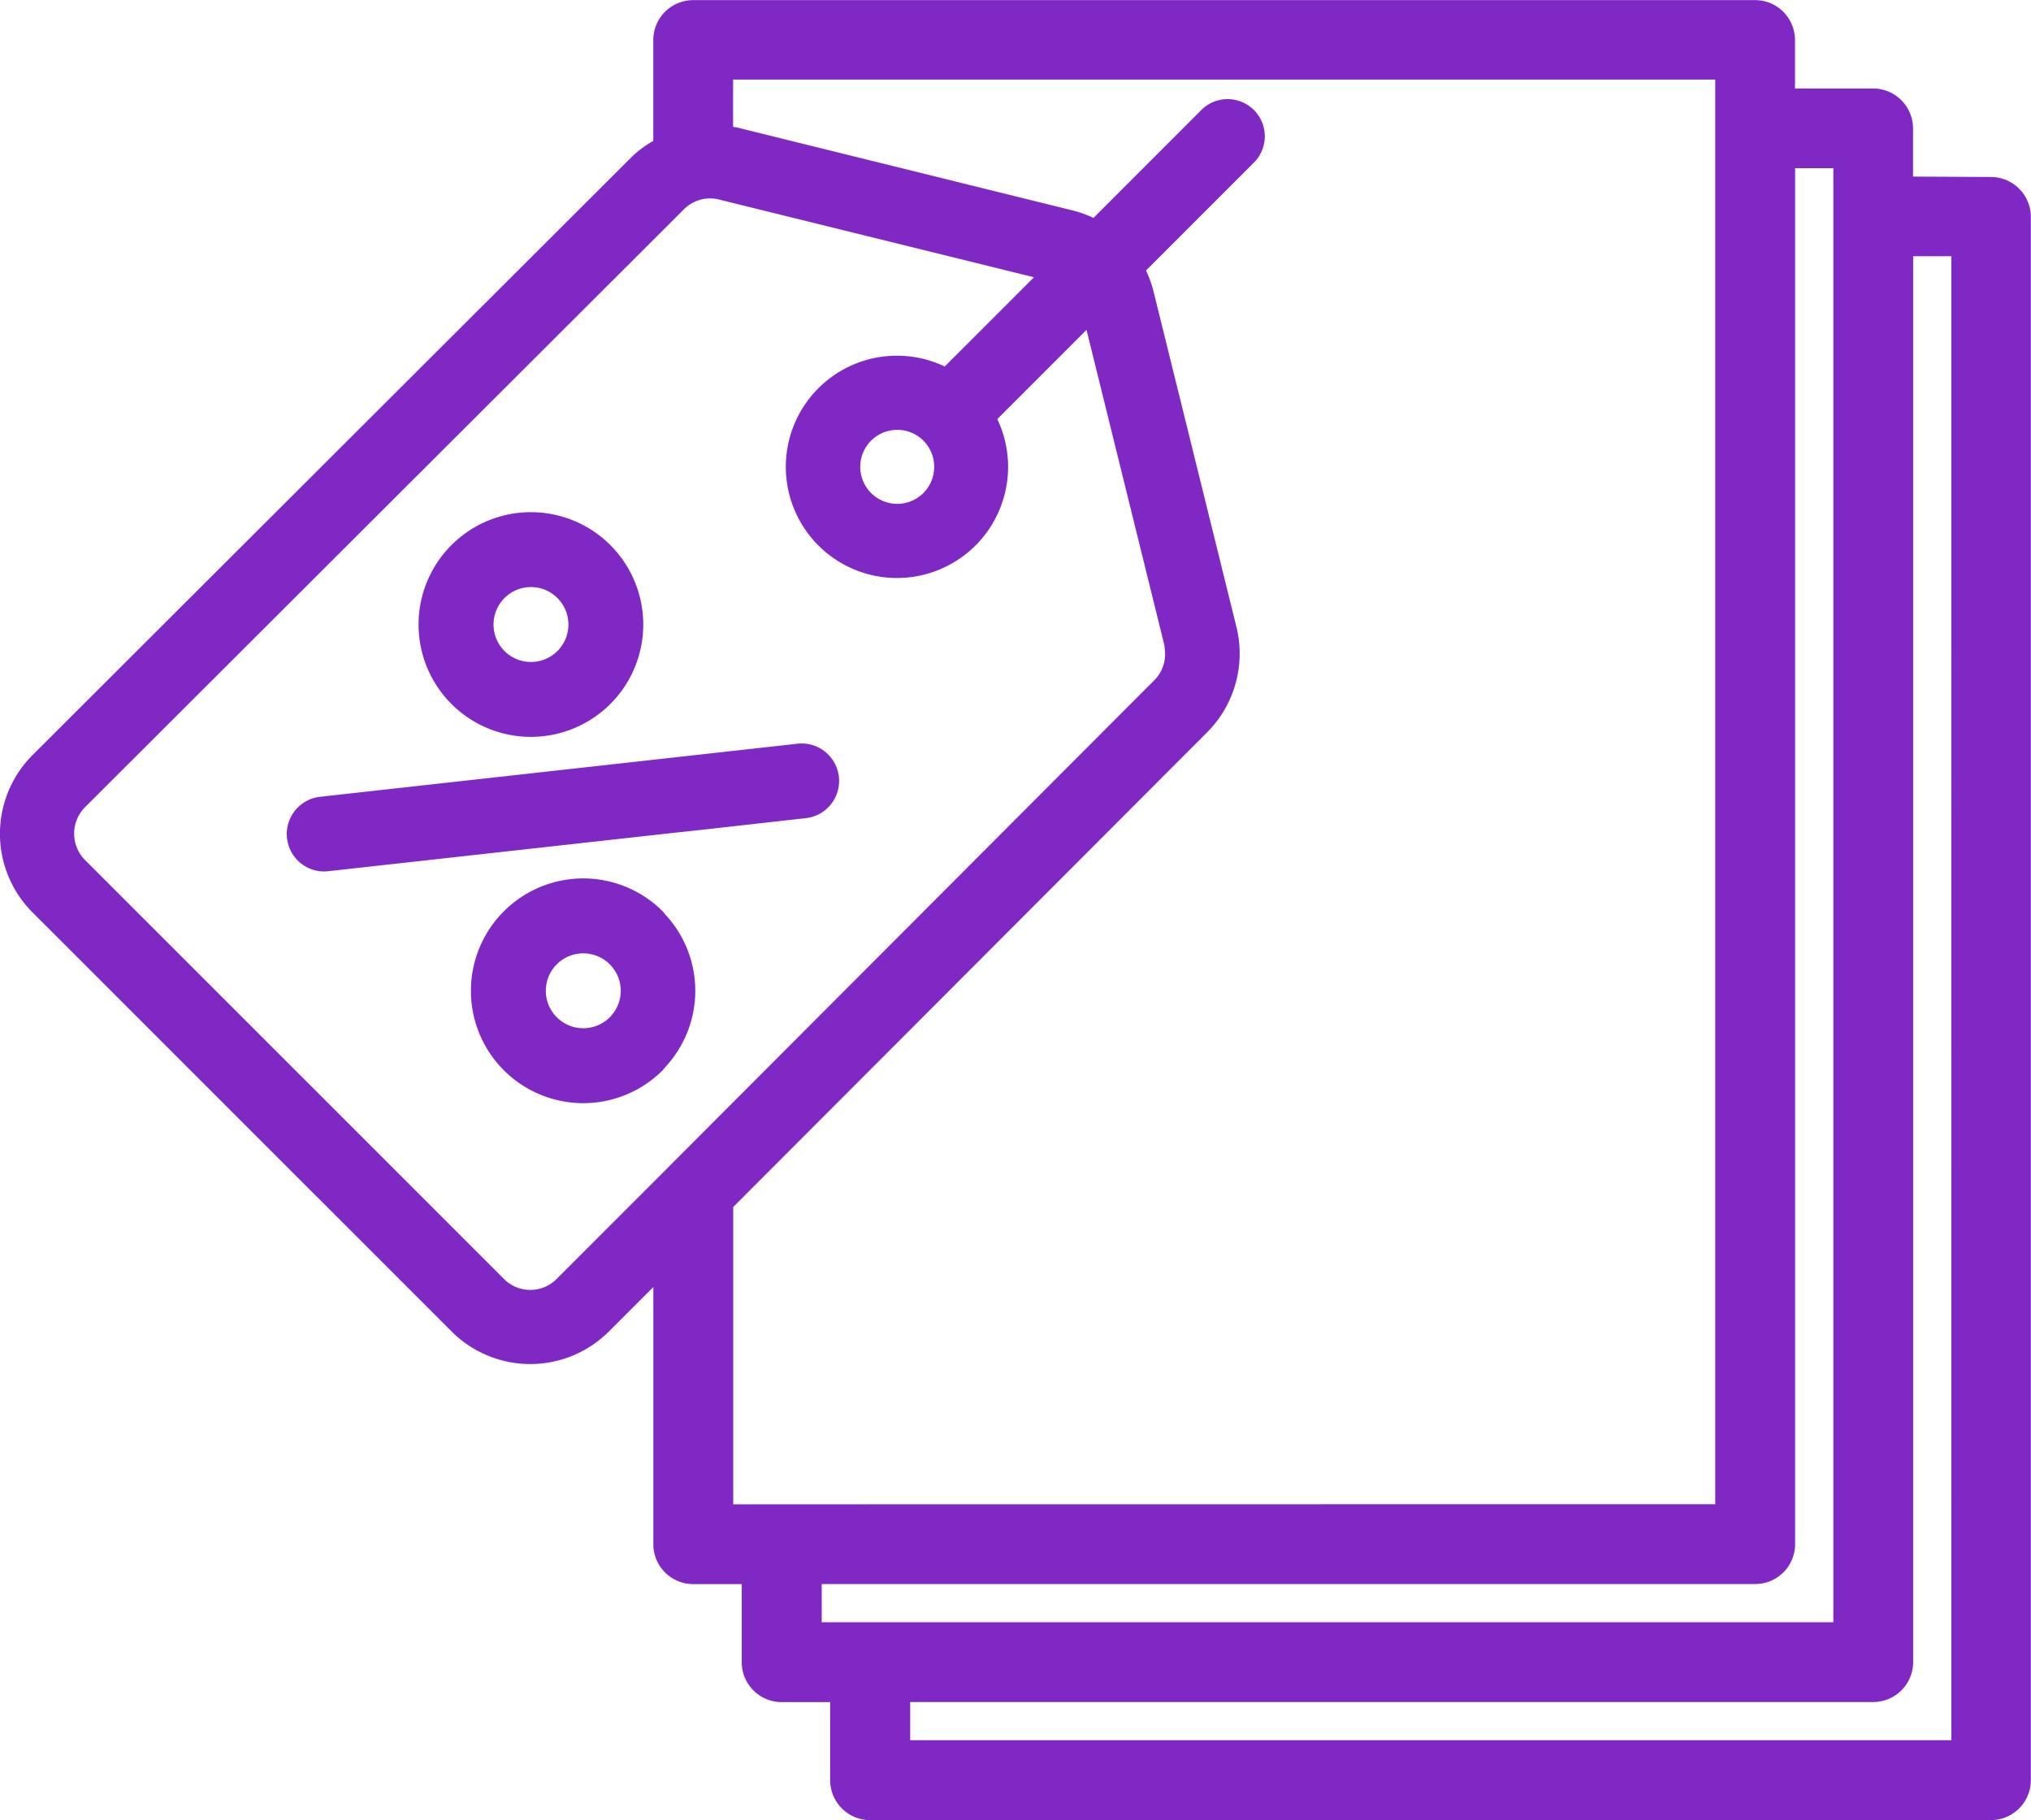 <svg xmlns="http://www.w3.org/2000/svg" width="50.22" height="45" viewBox="0 0 50.22 45"><defs><style>.cls-1{fill:#7f28c4}</style></defs><g id="Сгруппировать_45" transform="translate(-4582.334 -1526)"><path id="Контур_14" d="M4631.574 1530.376l-1.937-.01v-1.192a.988.988 0 00-.987-.986h-1.932v-1.2a.986.986 0 00-.985-.985h-26.259a.987.987 0 00-.986.986v2.494a2.659 2.659 0 00-.537.4l-14.814 14.787a2.751 2.751 0 000 3.887l10.365 10.363a2.751 2.751 0 003.887 0l1.1-1.1v6.36a.987.987 0 00.986.985h1.2v1.932a.986.986 0 00.986.985h1.2v1.932a.988.988 0 00.986.986h27.716a.988.988 0 00.987-.986v-38.652a.988.988 0 00-.976-.986zm-35.48 27.248a.917.917 0 01-1.295 0l-10.366-10.364a.928.928 0 010-1.3l14.312-14.286.5-.5a.917.917 0 01.87-.241l.086.022 7.7 1.9-2.207 2.206a2.748 2.748 0 101.3 1.3l2.206-2.206 1.923 7.788a.708.708 0 01.012.107.911.911 0 01-.253.762l-10.68 10.7-1.459 1.462zm9.07-19.432a.915.915 0 110-1.3.918.918 0 010 1.3zm-4.7 25v-7.35l11.718-11.736a2.758 2.758 0 00.724-2.61l-2.049-8.291a2.769 2.769 0 00-.186-.517l2.668-2.668a.916.916 0 00-1.3-1.3l-2.667 2.668a2.742 2.742 0 00-.519-.186l-8.292-2.049c-.033-.008-.067-.011-.1-.018v-1.168h24.285v35.222zm2.188 2.916v-.945h23.084a.986.986 0 00.985-.985v-34.02h.946v35.95zm27.933 2.917h-25.745v-.945h23.813a.988.988 0 00.987-.986v-34.759h.944z" class="cls-1"/><path id="Контур_15" d="M4607.255 1555.439a2.778 2.778 0 10-3.929 0 2.78 2.78 0 003.929 0zm-2.618-2.619a.926.926 0 110 1.309.927.927 0 010-1.309z" class="cls-1" transform="translate(-9.829 -12.034)"/><path id="Контур_16" d="M4609.839 1573.021a2.77 2.77 0 000-3.78c-.021-.023-.037-.051-.06-.074a2.778 2.778 0 100 3.928c.023-.023.039-.05.06-.074zm-1.37-1.235a.926.926 0 110-1.31.925.925 0 010 1.31z" class="cls-1" transform="translate(-11.058 -20.635)"/><path id="Контур_17" d="M4606.125 1563.975l2.679-.3a.926.926 0 10-.206-1.84l-1.636.182-1.474.164-8.676.964a.926.926 0 00.1 1.846 1 1 0 00.1-.006l8.471-.941z" class="cls-1" transform="translate(-6.566 -17.445)"/></g></svg>
